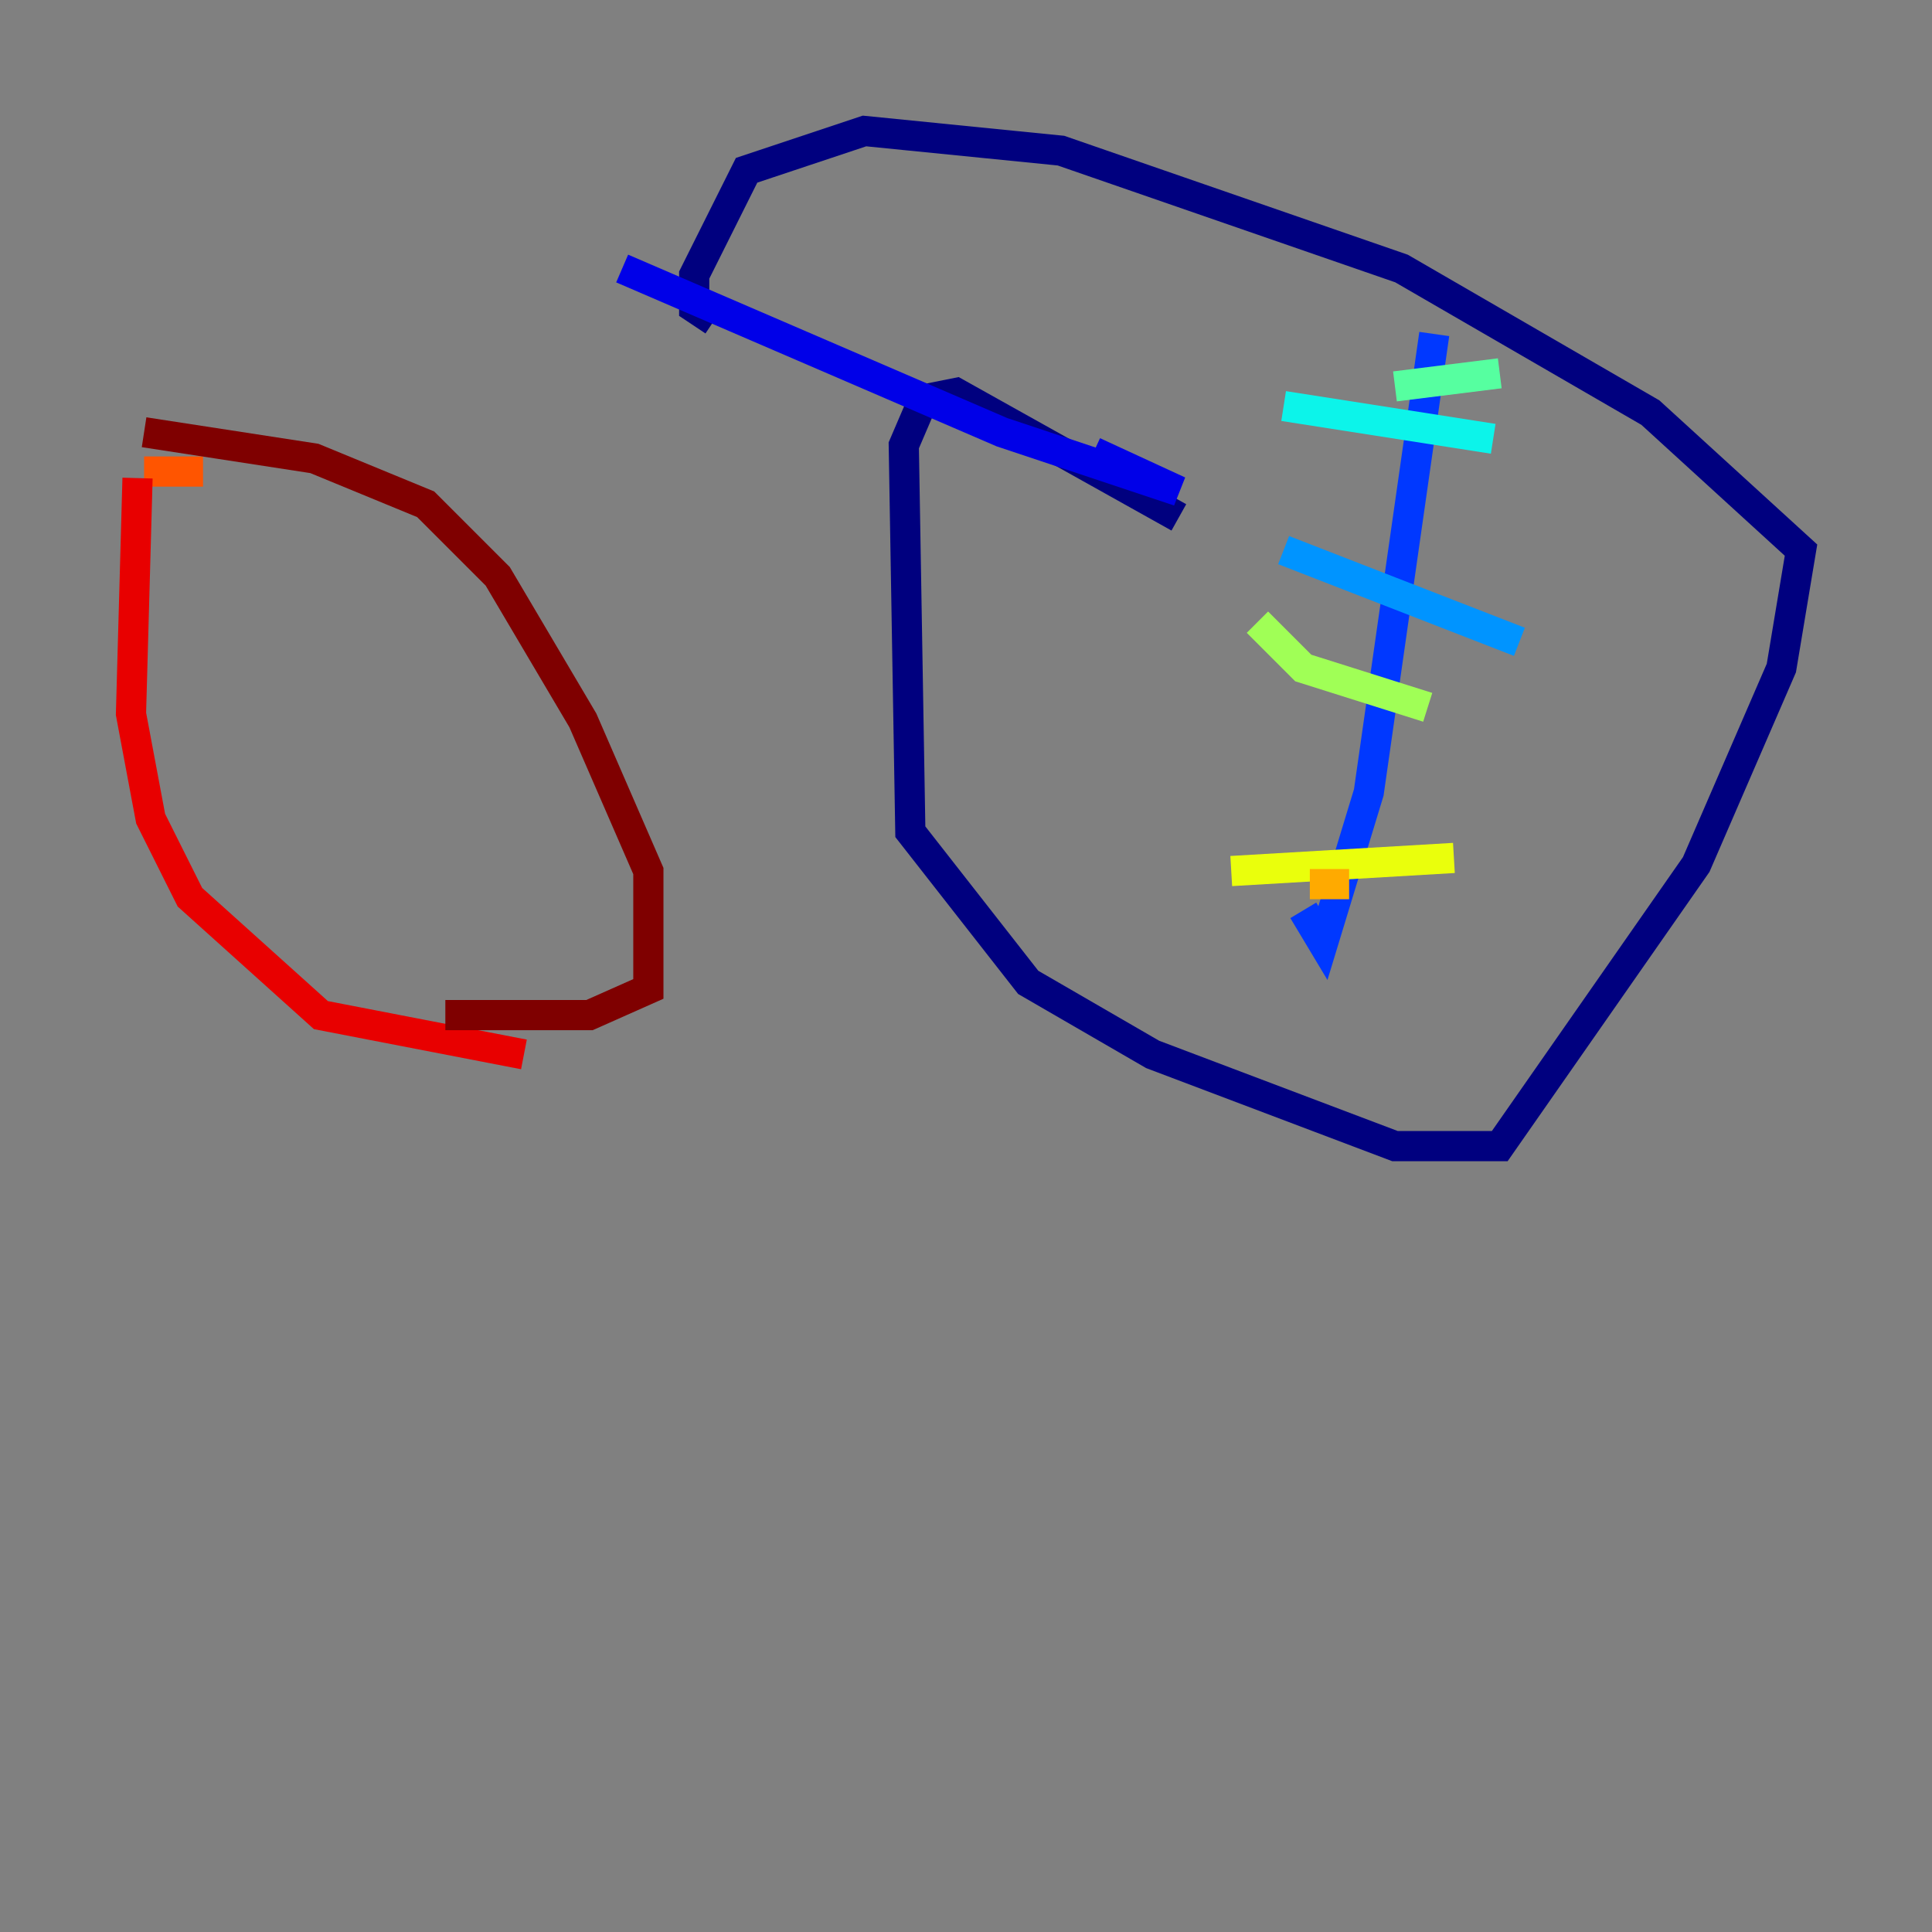 <?xml version="1.0" encoding="utf-8" ?>
<svg baseProfile="tiny" height="128" version="1.2" viewBox="0,0,128,128" width="128" xmlns="http://www.w3.org/2000/svg" xmlns:ev="http://www.w3.org/2001/xml-events" xmlns:xlink="http://www.w3.org/1999/xlink"><rect x="0" y="0" width="128" height="128" fill="#808080" stroke="none"/><defs /><polyline fill="none" points="78.102,34.278 63.349,26.034 61.18,26.468 59.878,29.505 60.312,55.105 68.122,65.085 76.366,69.858 92.42,75.932 99.363,75.932 112.38,57.275 118.02,44.258 119.322,36.447 109.342,27.336 92.854,17.79 70.291,9.98 57.275,8.678 49.464,11.281 45.993,18.224 45.993,20.393 47.295,21.261" stroke="#00007f" stroke-width="2" /><polyline fill="none" points="72.461,29.939 78.102,32.542 66.386,28.637 41.22,17.79" stroke="#0000e8" stroke-width="2" /><polyline fill="none" points="95.024,22.129 90.685,52.502 87.647,62.481 86.346,60.312" stroke="#0038ff" stroke-width="2" /><polyline fill="none" points="85.044,36.447 100.664,42.522" stroke="#0094ff" stroke-width="2" /><polyline fill="none" points="85.044,26.902 98.929,29.071" stroke="#0cf4ea" stroke-width="2" /><polyline fill="none" points="92.42,25.6 99.363,24.732" stroke="#56ffa0" stroke-width="2" /><polyline fill="none" points="83.308,41.22 86.346,44.258 94.59,46.861" stroke="#a0ff56" stroke-width="2" /><polyline fill="none" points="81.573,57.709 96.325,56.841" stroke="#eaff0c" stroke-width="2" /><polyline fill="none" points="86.78,58.576 89.383,58.576" stroke="#ffaa00" stroke-width="2" /><polyline fill="none" points="13.451,31.241 9.546,31.241" stroke="#ff5500" stroke-width="2" /><polyline fill="none" points="9.112,31.675 8.678,47.295 9.98,54.237 12.583,59.444 21.261,67.254 34.712,69.858" stroke="#e80000" stroke-width="2" /><polyline fill="none" points="9.546,28.637 20.827,30.373 28.203,33.41 32.976,38.183 38.617,47.729 42.956,57.709 42.956,65.519 39.051,67.254 29.505,67.254" stroke="#7f0000" stroke-width="2" /></svg>